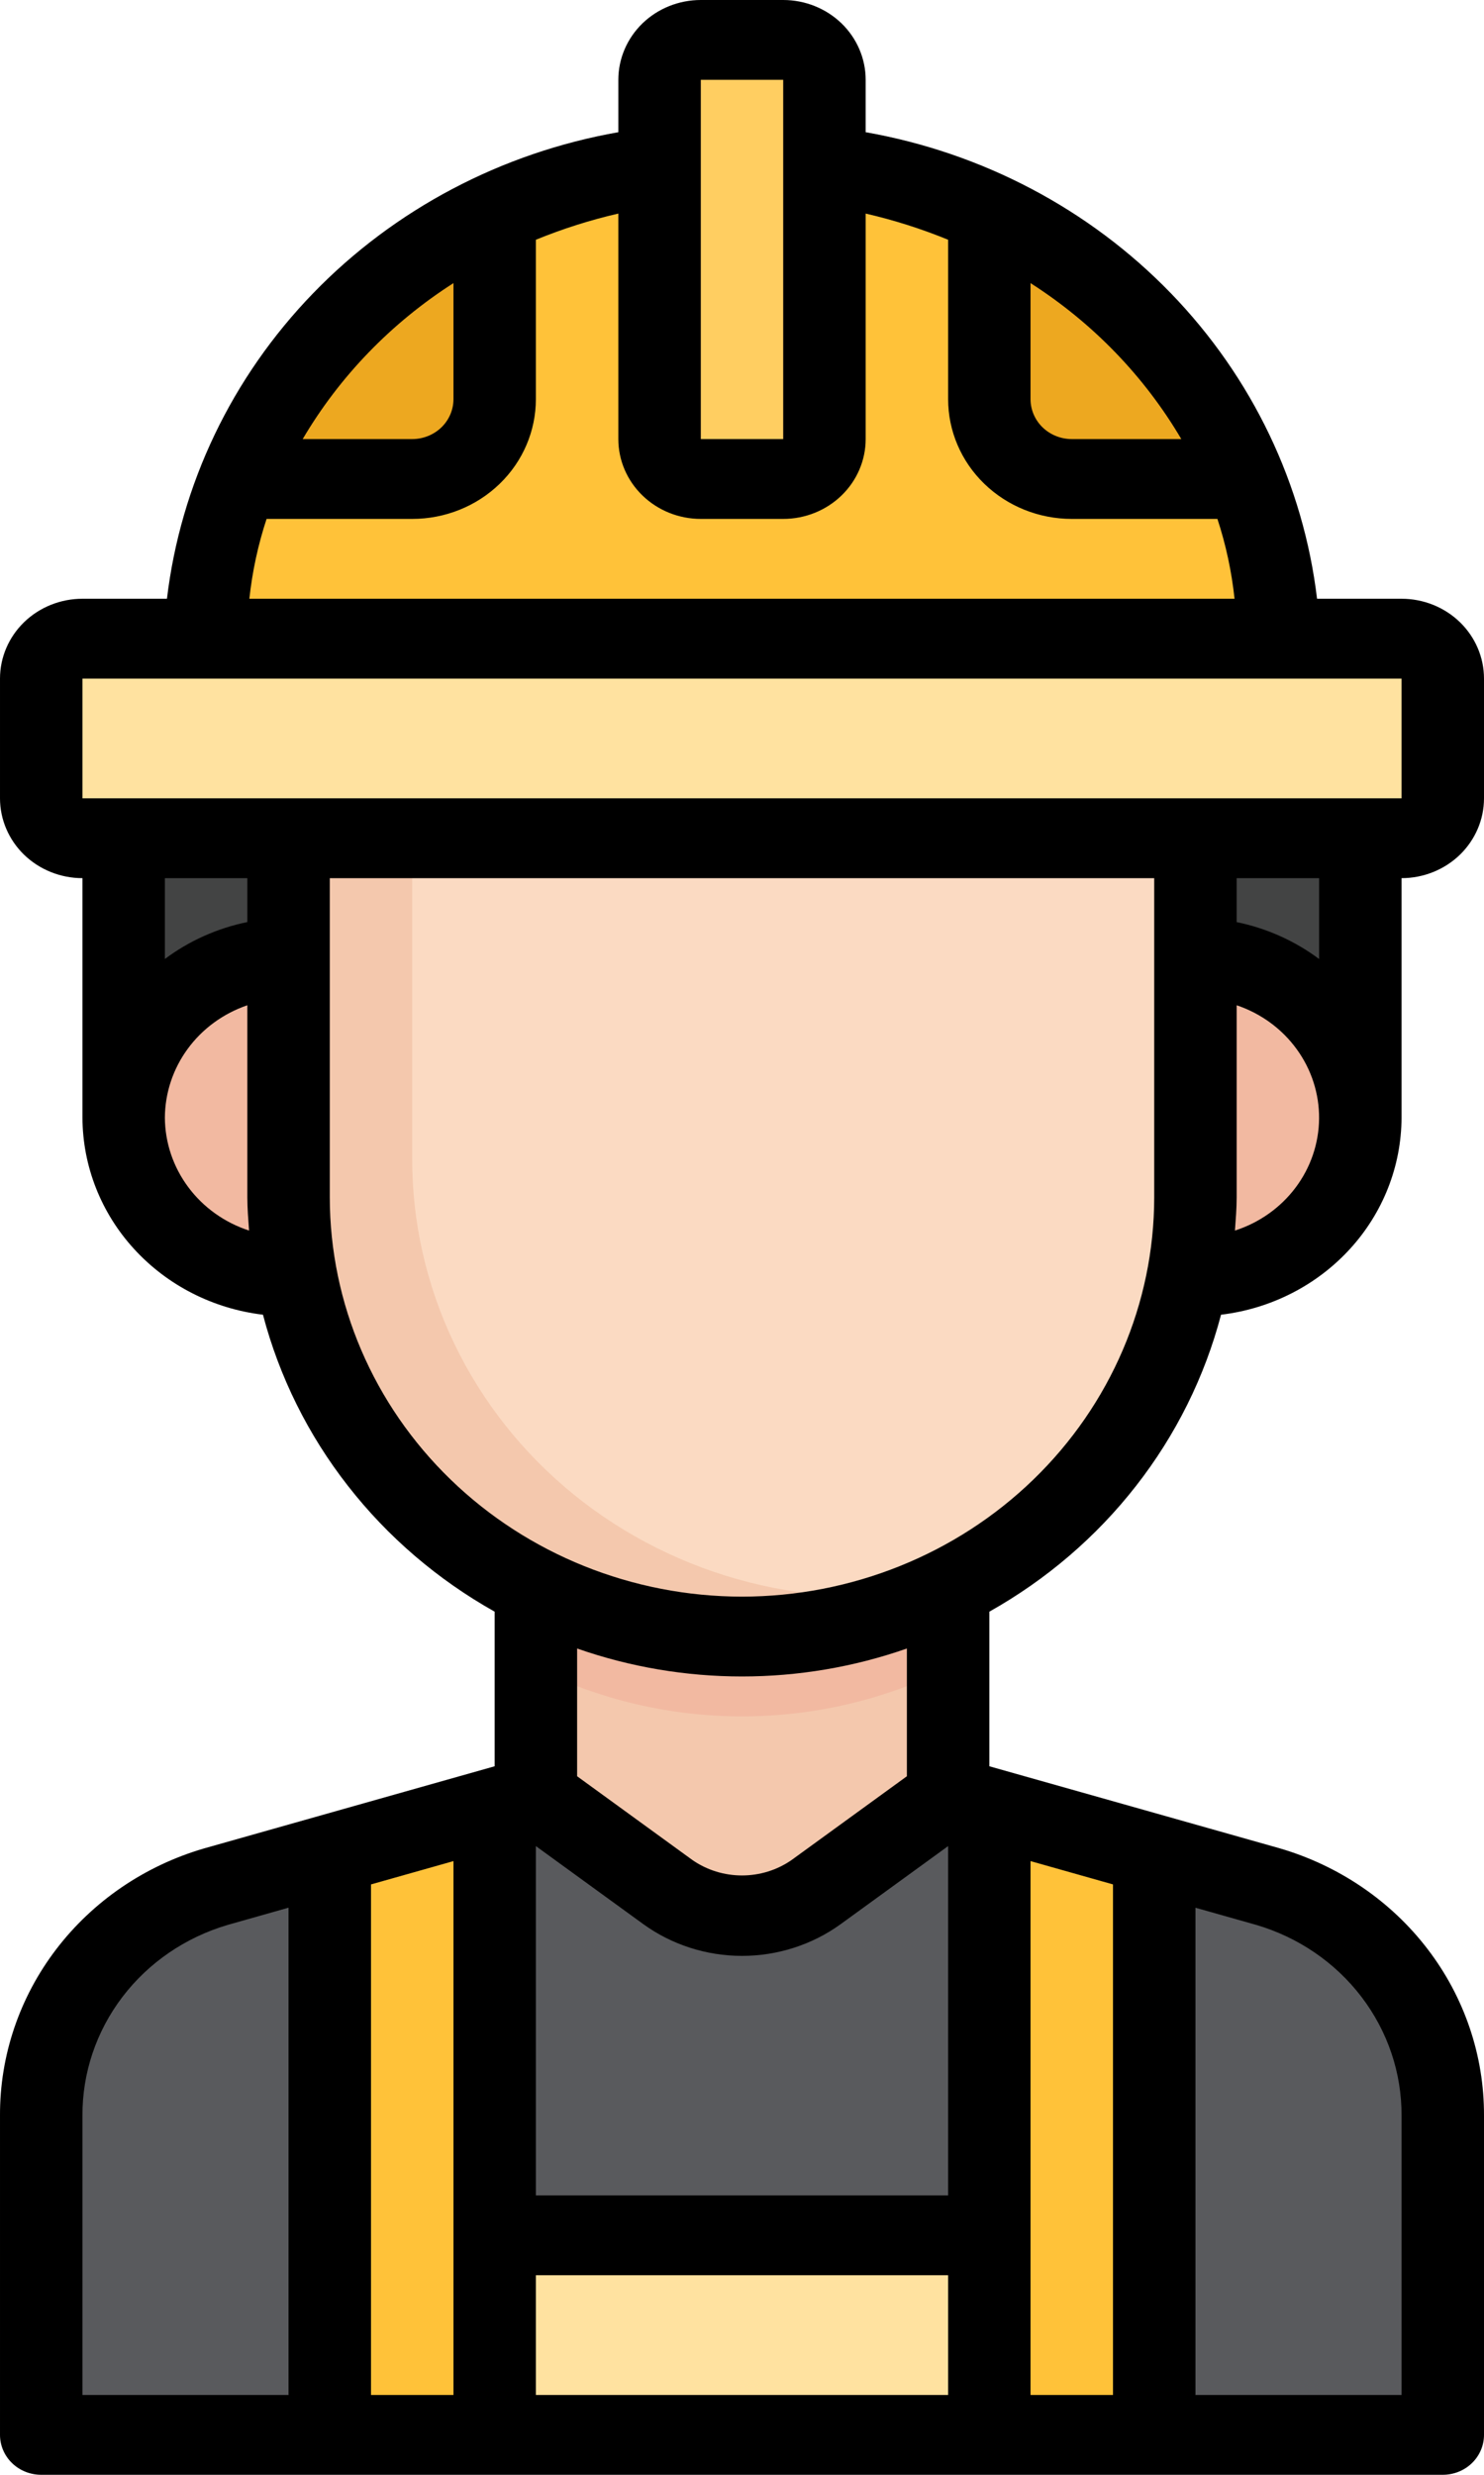 <svg width="30" height="50" viewBox="0 0 30 50" fill="none" xmlns="http://www.w3.org/2000/svg">
<path d="M10.833 36.29L4.363 38.117C3.341 38.421 2.446 39.035 1.811 39.867C1.176 40.7 0.833 41.707 0.833 42.742V49.194H29.167V42.742C29.167 41.707 28.824 40.7 28.189 39.867C27.554 39.035 26.659 38.421 25.637 38.117L19.167 36.29H10.833Z" fill="#595A5D"/>
<path d="M10 36.526V49.194H6.667V37.467L10 36.526Z" fill="#FFC239"/>
<path d="M23.333 37.467V49.194H20V36.526L23.333 37.467Z" fill="#FFC239"/>
<path d="M20 45.161H10V49.194H20V45.161Z" fill="#FFE2A0"/>
<path d="M27.5 16.936H2.5V22.581H27.5V16.936Z" fill="#434444"/>
<path d="M19.167 32.097V36.29L16.5 38.226C16.067 38.54 15.541 38.71 15 38.71C14.459 38.71 13.933 38.54 13.5 38.226L10.833 36.29V32.097H19.167Z" fill="#F4C8AD"/>
<path d="M10.833 33.702C12.122 34.343 13.551 34.677 15 34.677C16.449 34.677 17.878 34.343 19.167 33.702V32.097H10.833V33.702ZM5.833 19.355C4.949 19.355 4.101 19.695 3.476 20.3C2.851 20.905 2.5 21.725 2.5 22.581C2.5 23.436 2.851 24.257 3.476 24.862C4.101 25.467 4.949 25.806 5.833 25.806C5.884 25.806 5.934 25.806 5.984 25.806H24.016C24.066 25.806 24.116 25.806 24.167 25.806C25.051 25.806 25.898 25.467 26.524 24.862C27.149 24.257 27.5 23.436 27.5 22.581C27.5 21.725 27.149 20.905 26.524 20.3C25.898 19.695 25.051 19.355 24.167 19.355H5.833Z" fill="#F2B9A1"/>
<path d="M5.833 16.936V24.194C5.833 26.546 6.799 28.803 8.518 30.466C10.237 32.13 12.569 33.065 15 33.065C17.431 33.065 19.763 32.13 21.482 30.466C23.201 28.803 24.167 26.546 24.167 24.194V16.936H5.833Z" fill="#F4C8AD"/>
<path d="M28.333 12.903H1.667C1.206 12.903 0.833 13.264 0.833 13.71V16.129C0.833 16.574 1.206 16.936 1.667 16.936H28.333C28.794 16.936 29.167 16.574 29.167 16.129V13.71C29.167 13.264 28.794 12.903 28.333 12.903Z" fill="#FFE2A0"/>
<path d="M4.167 12.903C4.167 8.065 8.142 4.056 13.333 3.34H16.667C21.858 4.056 25.833 8.065 25.833 12.903H4.167Z" fill="#EDA820"/>
<path d="M8.333 23.387C8.328 24.686 8.618 25.97 9.184 27.148C9.75 28.325 10.577 29.368 11.606 30.201C12.636 31.034 13.843 31.637 15.141 31.968C16.439 32.298 17.796 32.347 19.116 32.112C20.634 31.375 21.91 30.244 22.802 28.846C23.693 27.448 24.166 25.837 24.167 24.194V16.936H8.333V23.387Z" fill="#FBDAC2"/>
<path d="M21.667 9.677C21.225 9.677 20.801 9.507 20.488 9.205C20.176 8.903 20 8.492 20 8.065V4.326C18.948 3.833 17.824 3.5 16.667 3.34H13.333C12.176 3.5 11.052 3.833 10 4.326V8.065C10 8.492 9.824 8.903 9.512 9.205C9.199 9.507 8.775 9.677 8.333 9.677H4.792C4.38 10.706 4.169 11.8 4.167 12.903H25.833C25.831 11.8 25.62 10.706 25.208 9.677H21.667Z" fill="#FFC239"/>
<path d="M15.833 0.806H14.167C13.706 0.806 13.333 1.168 13.333 1.613V8.871C13.333 9.316 13.706 9.677 14.167 9.677H15.833C16.294 9.677 16.667 9.316 16.667 8.871V1.613C16.667 1.168 16.294 0.806 15.833 0.806Z" fill="#FFCE61"/>
<path d="M28.333 12.097H26.625C26.349 9.786 25.314 7.623 23.671 5.926C22.028 4.229 19.864 3.087 17.5 2.671V1.613C17.5 1.185 17.324 0.775 17.012 0.472C16.699 0.17 16.275 0 15.833 0H14.167C13.725 0 13.301 0.17 12.988 0.472C12.676 0.775 12.5 1.185 12.5 1.613V2.671C10.136 3.087 7.972 4.229 6.329 5.926C4.686 7.623 3.651 9.786 3.375 12.097H1.667C1.225 12.097 0.801 12.267 0.488 12.569C0.176 12.872 4.62028e-05 13.282 4.62028e-05 13.71V16.129C4.62028e-05 16.557 0.176 16.967 0.488 17.27C0.801 17.572 1.225 17.742 1.667 17.742V22.581C1.67 23.56 2.042 24.506 2.714 25.238C3.386 25.971 4.311 26.442 5.316 26.562C5.645 27.814 6.228 28.989 7.033 30.019C7.837 31.05 8.846 31.914 10 32.562V35.685L4.118 37.347C2.923 37.697 1.877 38.412 1.135 39.384C0.393 40.356 -0.005 41.534 4.62028e-05 42.742V49.194C4.62028e-05 49.407 0.088 49.613 0.244 49.764C0.4 49.915 0.612 50 0.833 50H29.167C29.388 50 29.6 49.915 29.756 49.764C29.912 49.613 30 49.407 30 49.194V42.742C30.004 41.532 29.605 40.352 28.861 39.38C28.117 38.407 27.068 37.693 25.871 37.343L20 35.685V32.562C21.154 31.914 22.163 31.05 22.967 30.019C23.772 28.989 24.355 27.814 24.684 26.562C25.689 26.442 26.614 25.971 27.286 25.238C27.958 24.506 28.33 23.56 28.333 22.581V17.742C28.775 17.742 29.199 17.572 29.512 17.27C29.824 16.967 30 16.557 30 16.129V13.71C30 13.282 29.824 12.872 29.512 12.569C29.199 12.267 28.775 12.097 28.333 12.097ZM23.881 8.871H21.667C21.446 8.871 21.234 8.786 21.077 8.635C20.921 8.484 20.833 8.278 20.833 8.065V5.72C22.091 6.524 23.135 7.604 23.881 8.871ZM14.167 1.613H15.833V8.871H14.167V1.613ZM9.167 5.72V8.065C9.167 8.278 9.079 8.484 8.923 8.635C8.766 8.786 8.554 8.871 8.333 8.871H6.119C6.865 7.604 7.909 6.524 9.167 5.72ZM5.389 10.484H8.333C8.996 10.484 9.632 10.229 10.101 9.775C10.57 9.322 10.833 8.706 10.833 8.065V4.844C11.373 4.623 11.93 4.446 12.5 4.315V8.871C12.5 9.299 12.676 9.709 12.988 10.011C13.301 10.314 13.725 10.484 14.167 10.484H15.833C16.275 10.484 16.699 10.314 17.012 10.011C17.324 9.709 17.5 9.299 17.5 8.871V4.315C18.07 4.446 18.627 4.623 19.167 4.844V8.065C19.167 8.706 19.43 9.322 19.899 9.775C20.368 10.229 21.004 10.484 21.667 10.484H24.611C24.783 11.009 24.899 11.549 24.957 12.097H5.041C5.1 11.549 5.216 11.009 5.389 10.484ZM5 17.742V18.629C4.394 18.753 3.824 19.008 3.333 19.375V17.742H5ZM3.333 22.581C3.336 22.082 3.497 21.596 3.795 21.19C4.093 20.783 4.514 20.476 5 20.31V24.194C5 24.419 5.019 24.64 5.035 24.862C4.541 24.701 4.111 24.395 3.806 23.985C3.501 23.576 3.336 23.085 3.333 22.581ZM9.167 48.387H7.5V38.072L9.167 37.601V48.387ZM10.833 45.968H19.167V48.387H10.833V45.968ZM20.833 37.601L22.5 38.072V48.387H20.833V37.601ZM19.167 37.298V44.355H10.833V37.298L13 38.871C13.577 39.29 14.279 39.516 15 39.516C15.721 39.516 16.423 39.29 17 38.871L19.167 37.298ZM1.667 42.742C1.663 41.881 1.946 41.041 2.473 40.348C3.001 39.654 3.746 39.144 4.597 38.892L5.833 38.542V48.387H1.667V42.742ZM28.333 42.742V48.387H24.167V38.543L25.392 38.889C26.246 39.139 26.993 39.65 27.523 40.344C28.052 41.038 28.337 41.879 28.333 42.742ZM18.333 35.887L16 37.581C15.708 37.783 15.359 37.891 15 37.891C14.641 37.891 14.292 37.783 14 37.581L11.667 35.887V33.306C13.821 34.059 16.179 34.059 18.333 33.306V35.887ZM15 32.258C12.791 32.256 10.672 31.405 9.11 29.893C7.548 28.381 6.669 26.332 6.667 24.194V17.742H23.333V24.194C23.331 26.332 22.452 28.381 20.89 29.893C19.328 31.405 17.209 32.256 15 32.258ZM24.965 24.862C24.981 24.64 25 24.419 25 24.194V20.31C25.49 20.475 25.914 20.785 26.212 21.195C26.511 21.605 26.67 22.096 26.666 22.598C26.662 23.1 26.496 23.588 26.191 23.994C25.886 24.4 25.457 24.704 24.965 24.862ZM26.667 19.376C26.176 19.009 25.606 18.754 25 18.63V17.742H26.667V19.376ZM1.667 16.129V13.71H28.333V16.129H1.667Z" fill="black"/>
</svg>
